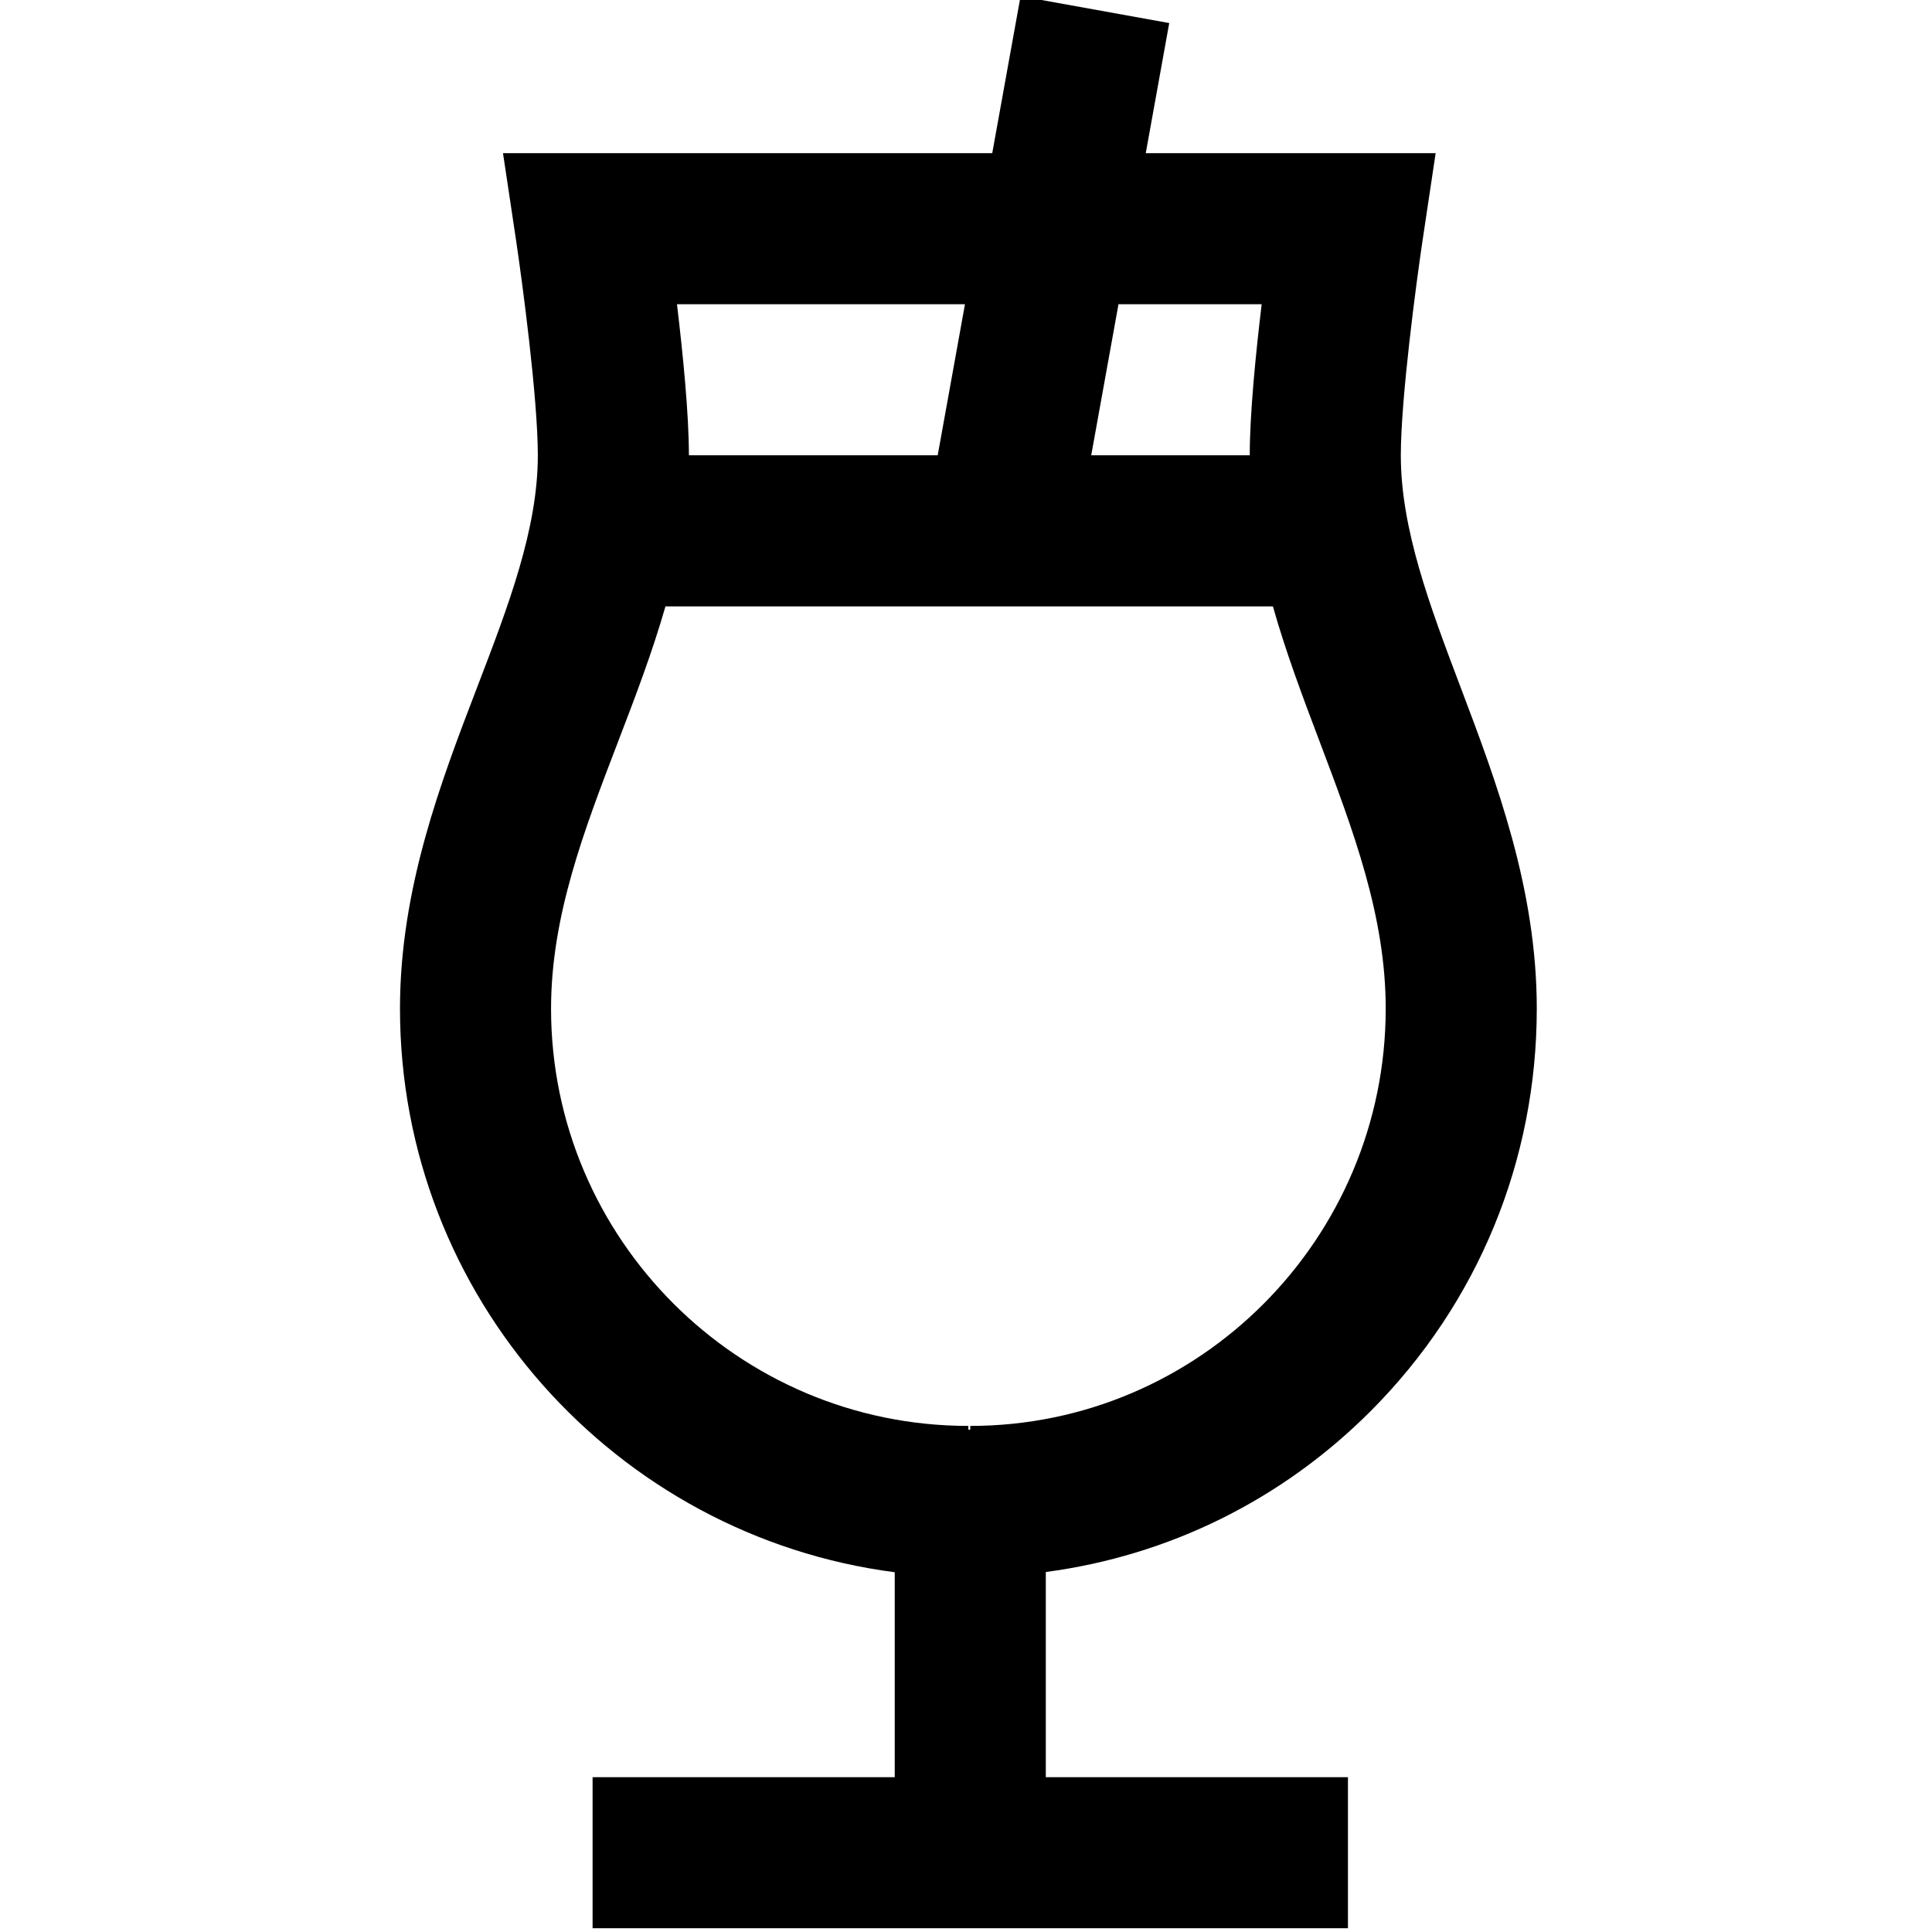 <svg height="511pt" viewBox="-105 1 511 511.999" width="511pt" xmlns="http://www.w3.org/2000/svg"><path d="m257.93 374.762c28.266-28.414 43.832-66.227 43.832-106.473 0-31.801-10.715-60.121-20.168-85.105-8.156-21.562-15.863-41.926-15.863-61.523 0-15.172 4.176-46.352 5.785-57.086l3.445-22.984h-76.824l6.223-34.48-39.398-7.109-7.508 41.59h-129.652l3.445 22.984c1.609 10.734 5.785 41.91 5.785 57.086 0 19.551-7.805 39.895-16.07 61.438-9.59 25-20.461 53.34-20.461 85.188 0 76.445 57.242 139.77 131.113 149.371v54.309h-80.07v40.035h200.176v-40.035h-80.07v-54.371c32.617-4.312 62.715-19.137 86.281-42.832zm-29.074-293.137c-1.574 13.121-3.16 29.074-3.16 40.035h-42.012l7.227-40.035zm-78.629 0-7.227 40.035h-65.934c0-10.961-1.586-26.914-3.16-40.035zm-109.691 186.664c0-24.434 8.648-46.98 17.805-70.852 4.477-11.672 9.02-23.535 12.512-35.742h160.98c3.441 12.176 7.91 24.012 12.316 35.656 9.039 23.891 17.578 46.457 17.578 70.938 0 60.98-49.391 110.594-110.098 110.594v1h-.5v-1c-60.98 0-110.594-49.613-110.594-110.594zm0 0"/></svg>